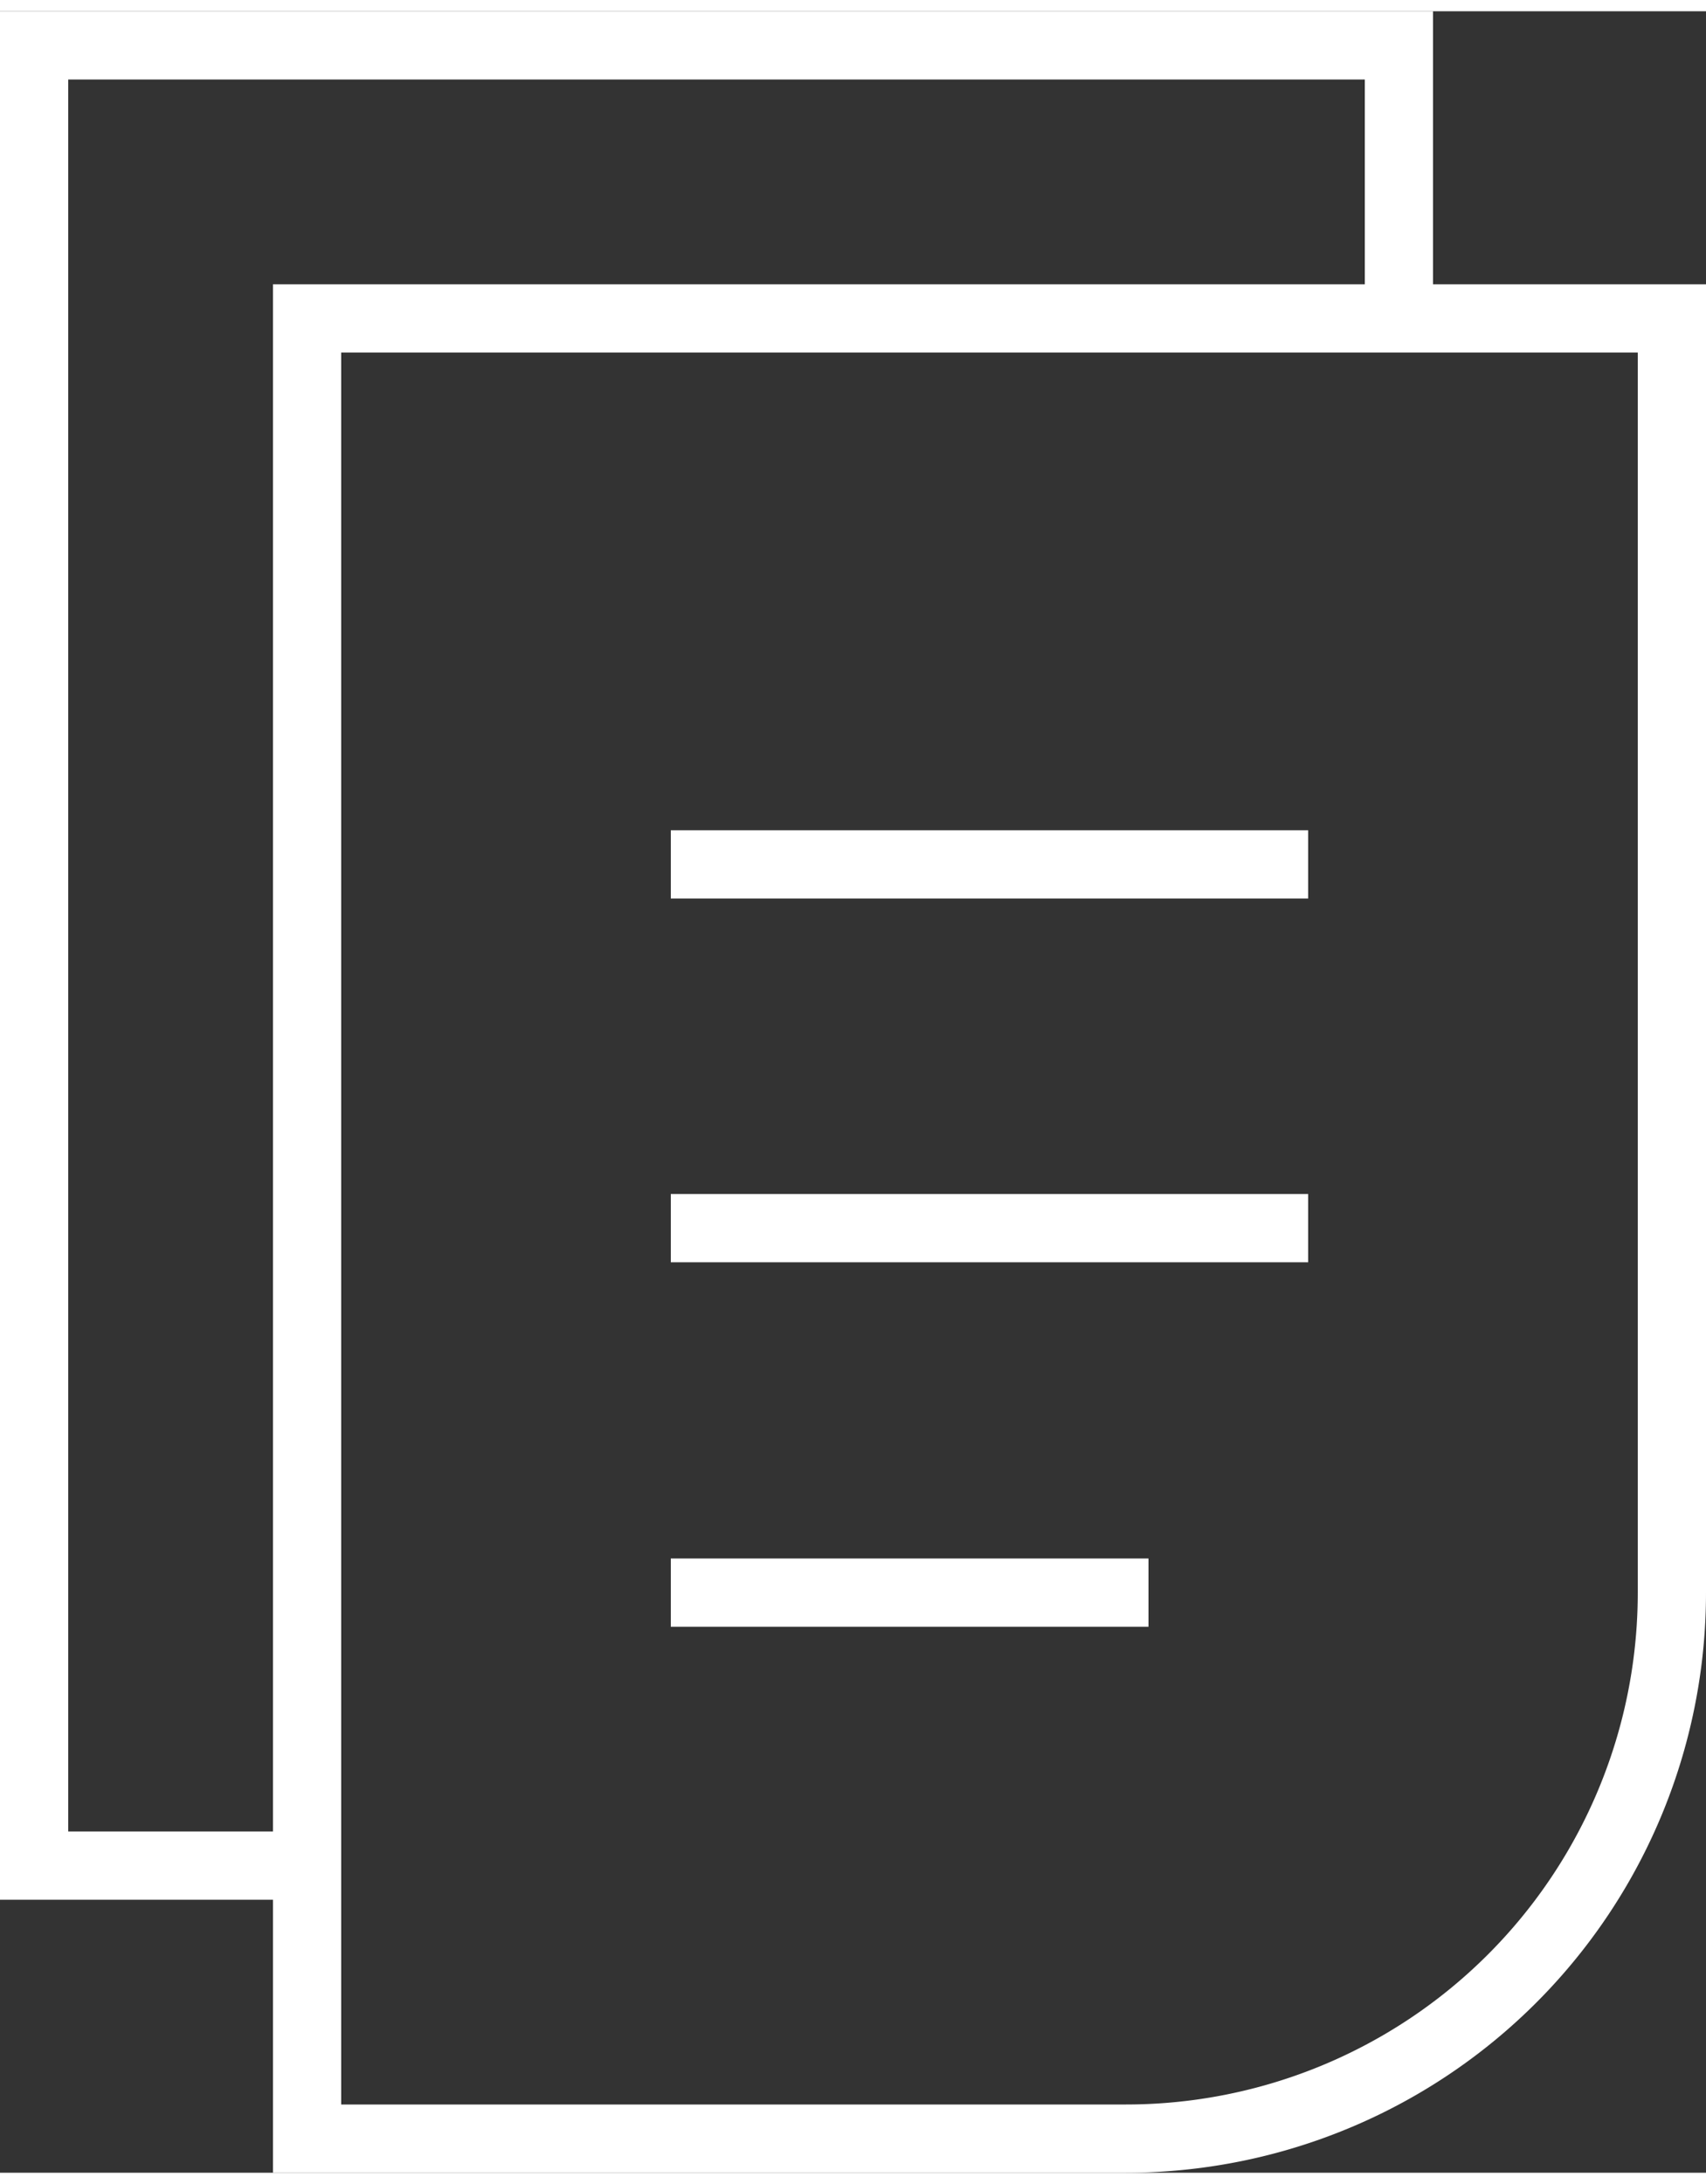 <svg xmlns="http://www.w3.org/2000/svg" viewBox="0 0 25 31.67" width="25" height="32"><rect x="0" y="0" width="25" height="31.67" fill="#333333" stroke="none"/><defs><style>.cls-1{fill:none;stroke:#fff;stroke-miterlimit:10;}</style></defs><title>icon-menu2</title><g id="Layer_2" data-name="Layer 2"><g id="chrome"><g id="Multiple_Files" data-name="Multiple Files"><path class="cls-1" d="M16.5,31.17H4.5V4.5h20V23.17A8,8,0,0,1,16.5,31.17Z"/><line class="cls-1" x1="9.83" y1="12.5" x2="19.17" y2="12.5"/><line class="cls-1" x1="9.83" y1="17.83" x2="19.17" y2="17.83"/><line class="cls-1" x1="9.83" y1="23.17" x2="16.83" y2="23.17"/><polyline class="cls-1" points="20.5 4.5 20.5 0.5 0.5 0.5 0.5 27.17 4.5 27.17"/></g></g></g></svg>
